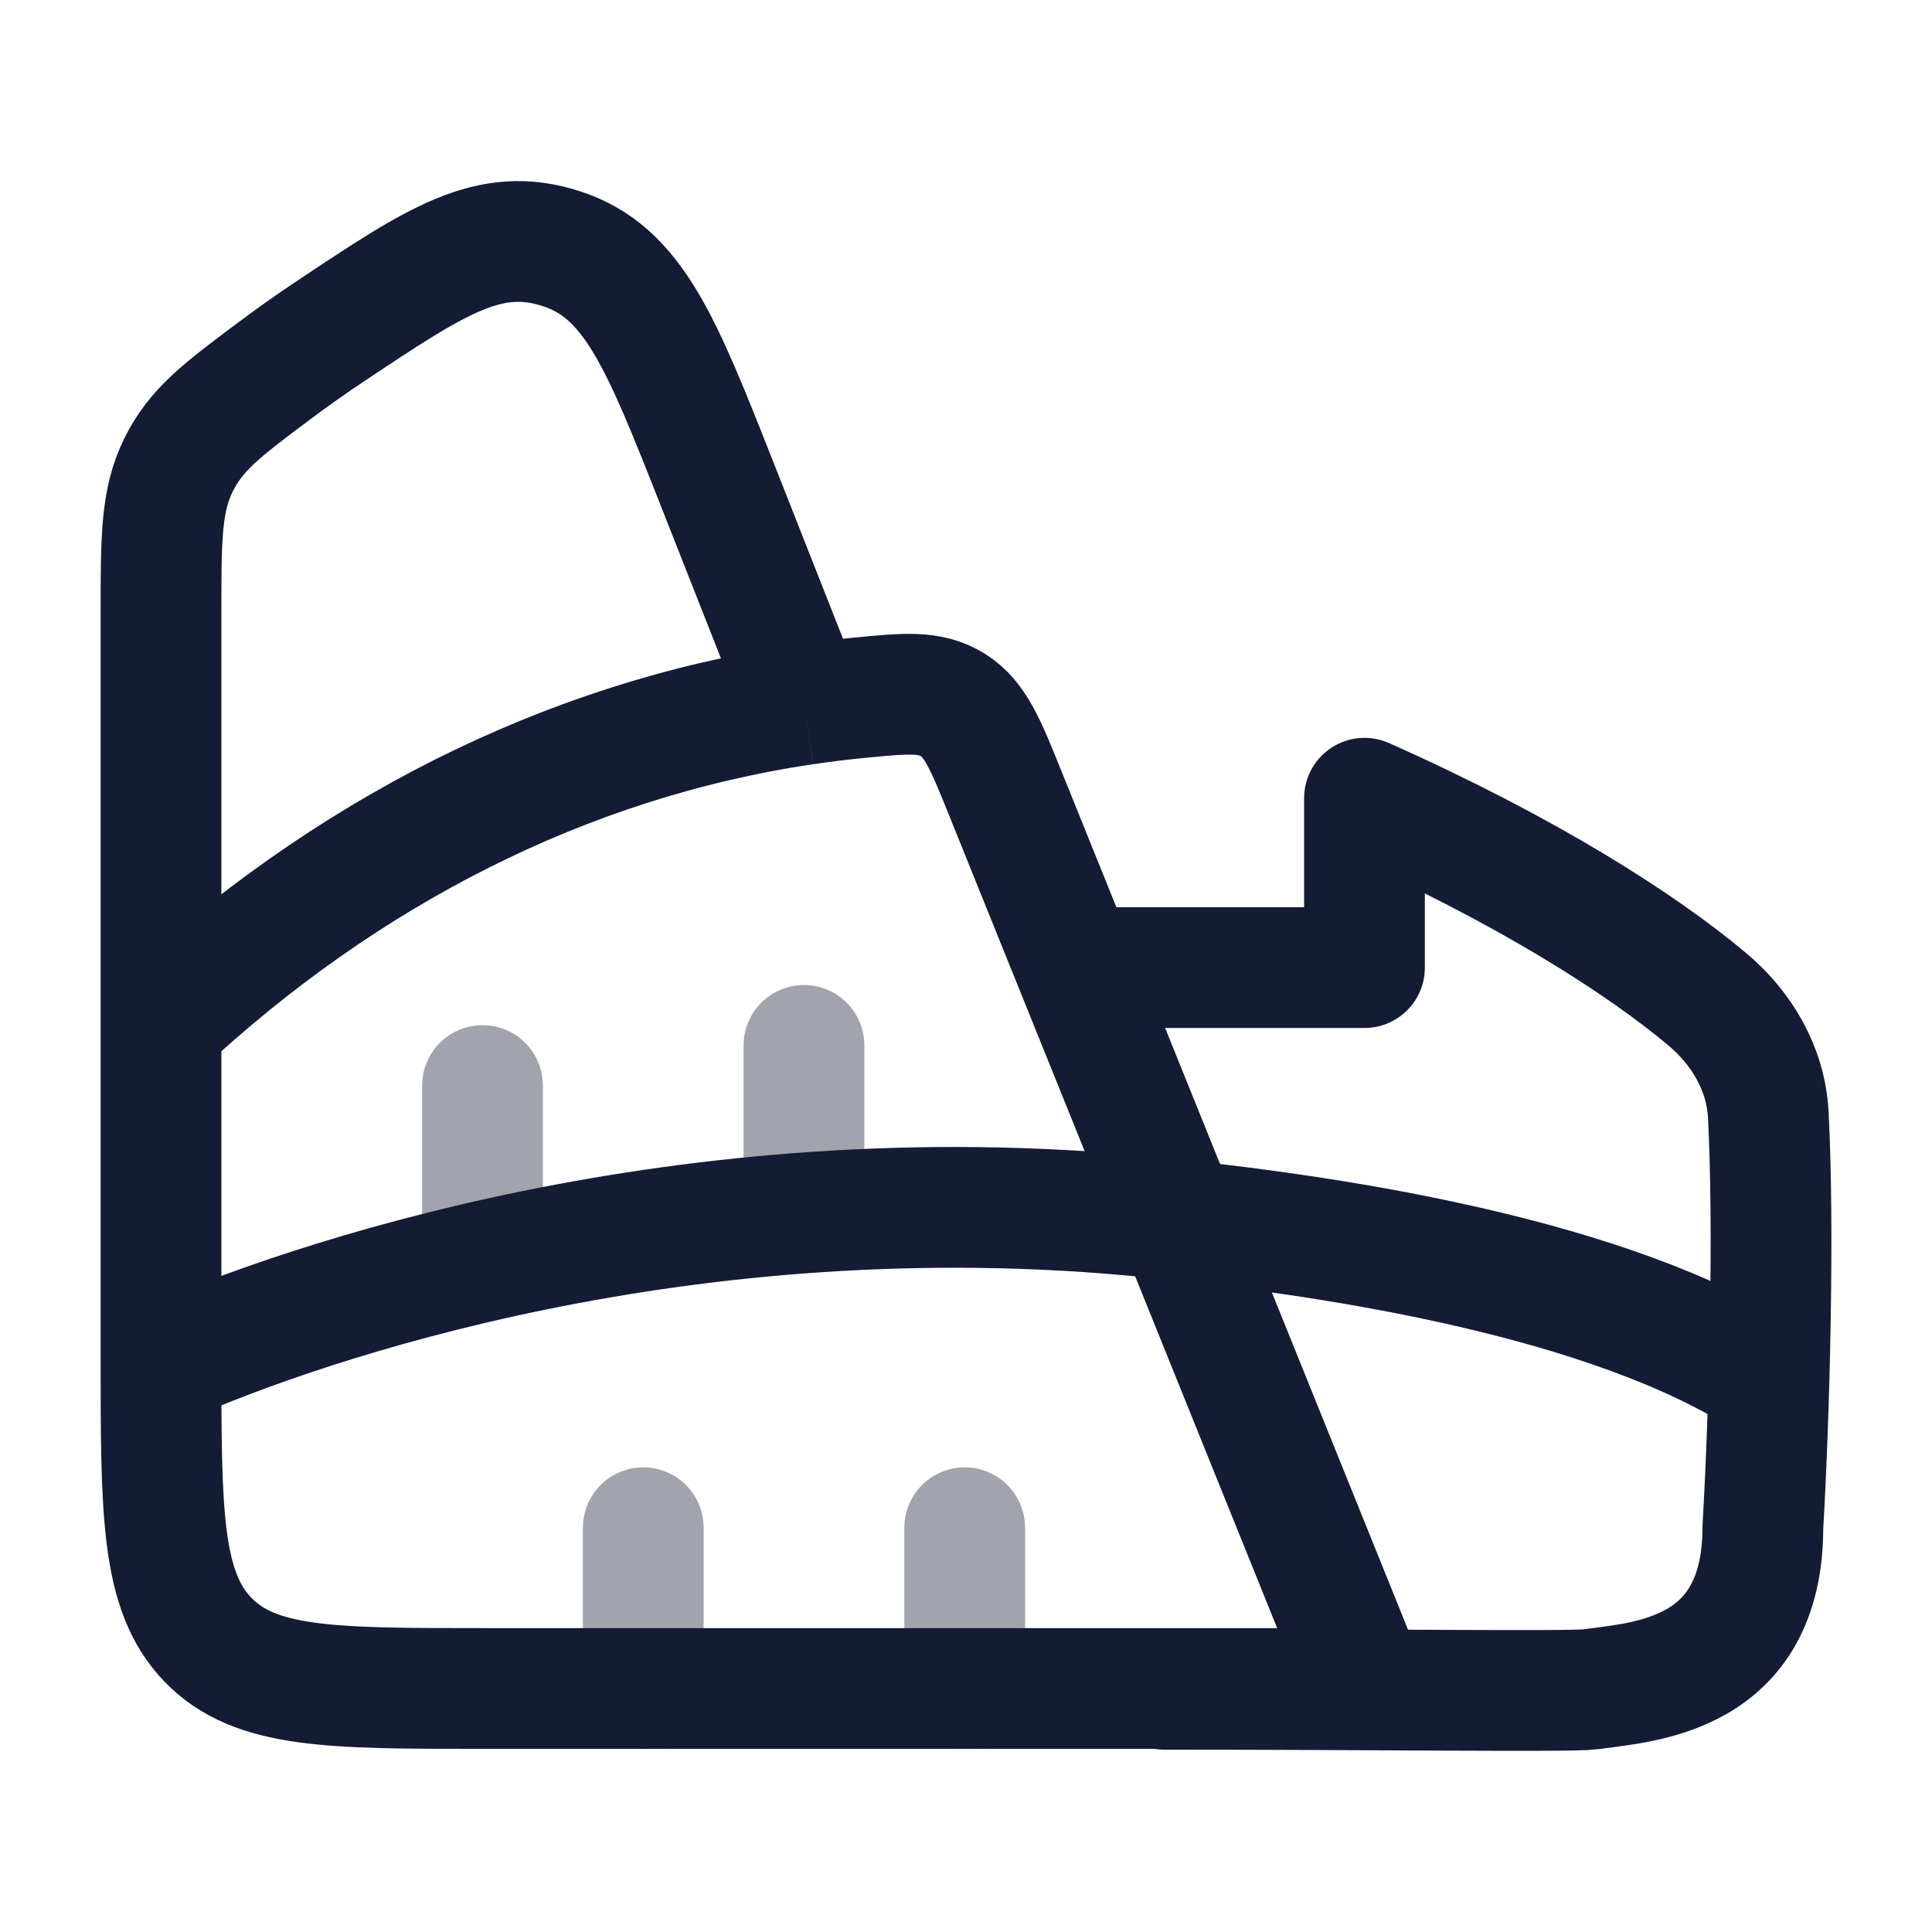 <svg width="24" height="24" viewBox="0 0 24 24" fill="none" xmlns="http://www.w3.org/2000/svg">
<path d="M2 12.728V7.617C2 6.684 2 6.218 2.217 5.777C2.435 5.336 2.75 5.1 3.379 4.628C3.623 4.445 3.871 4.269 4.123 4.102C5.428 3.233 6.081 2.798 6.976 3.09C7.87 3.382 8.215 4.257 8.906 6.007L9.988 8.752M2 12.728V16.852C2 18.795 2 19.767 2.585 20.371C3.17 20.975 4.111 20.975 5.994 20.975H16.977L12.496 9.874C12.243 9.245 12.116 8.931 11.835 8.756C11.553 8.582 11.254 8.611 10.655 8.67C10.431 8.692 10.209 8.719 9.988 8.752M2 12.728C4.279 10.606 7.013 9.193 9.988 8.752" stroke="#141B34" stroke-width="1.5"/>
<path opacity="0.4" d="M11.984 20.975V18.978" stroke="#141B34" stroke-width="1.5" stroke-linecap="round" stroke-linejoin="round"/>
<path opacity="0.4" d="M9.987 14.983V12.986" stroke="#141B34" stroke-width="1.5" stroke-linecap="round" stroke-linejoin="round"/>
<path opacity="0.4" d="M5.994 15.483V13.485" stroke="#141B34" stroke-width="1.5" stroke-linecap="round" stroke-linejoin="round"/>
<path opacity="0.4" d="M7.991 20.975V18.978" stroke="#141B34" stroke-width="1.5" stroke-linecap="round" stroke-linejoin="round"/>
<path d="M13.41 12.02H16.95L16.95 9.916C18.972 10.816 20.394 11.729 21.207 12.412C21.639 12.774 21.936 13.28 21.966 13.845C22.04 15.243 21.983 17.528 21.899 18.971C21.899 20.83 20.415 20.893 19.758 20.985C19.522 21.018 17.006 20.984 14.464 20.985" stroke="#141B34" stroke-width="1.5" stroke-linecap="round" stroke-linejoin="round"/>
<path d="M2.094 16.921C3.715 16.208 8.498 14.532 14.316 15.122C15.978 15.29 19.435 15.722 21.596 16.921" stroke="#141B34" stroke-width="1.5" stroke-linecap="round" stroke-linejoin="round"/>
</svg>
